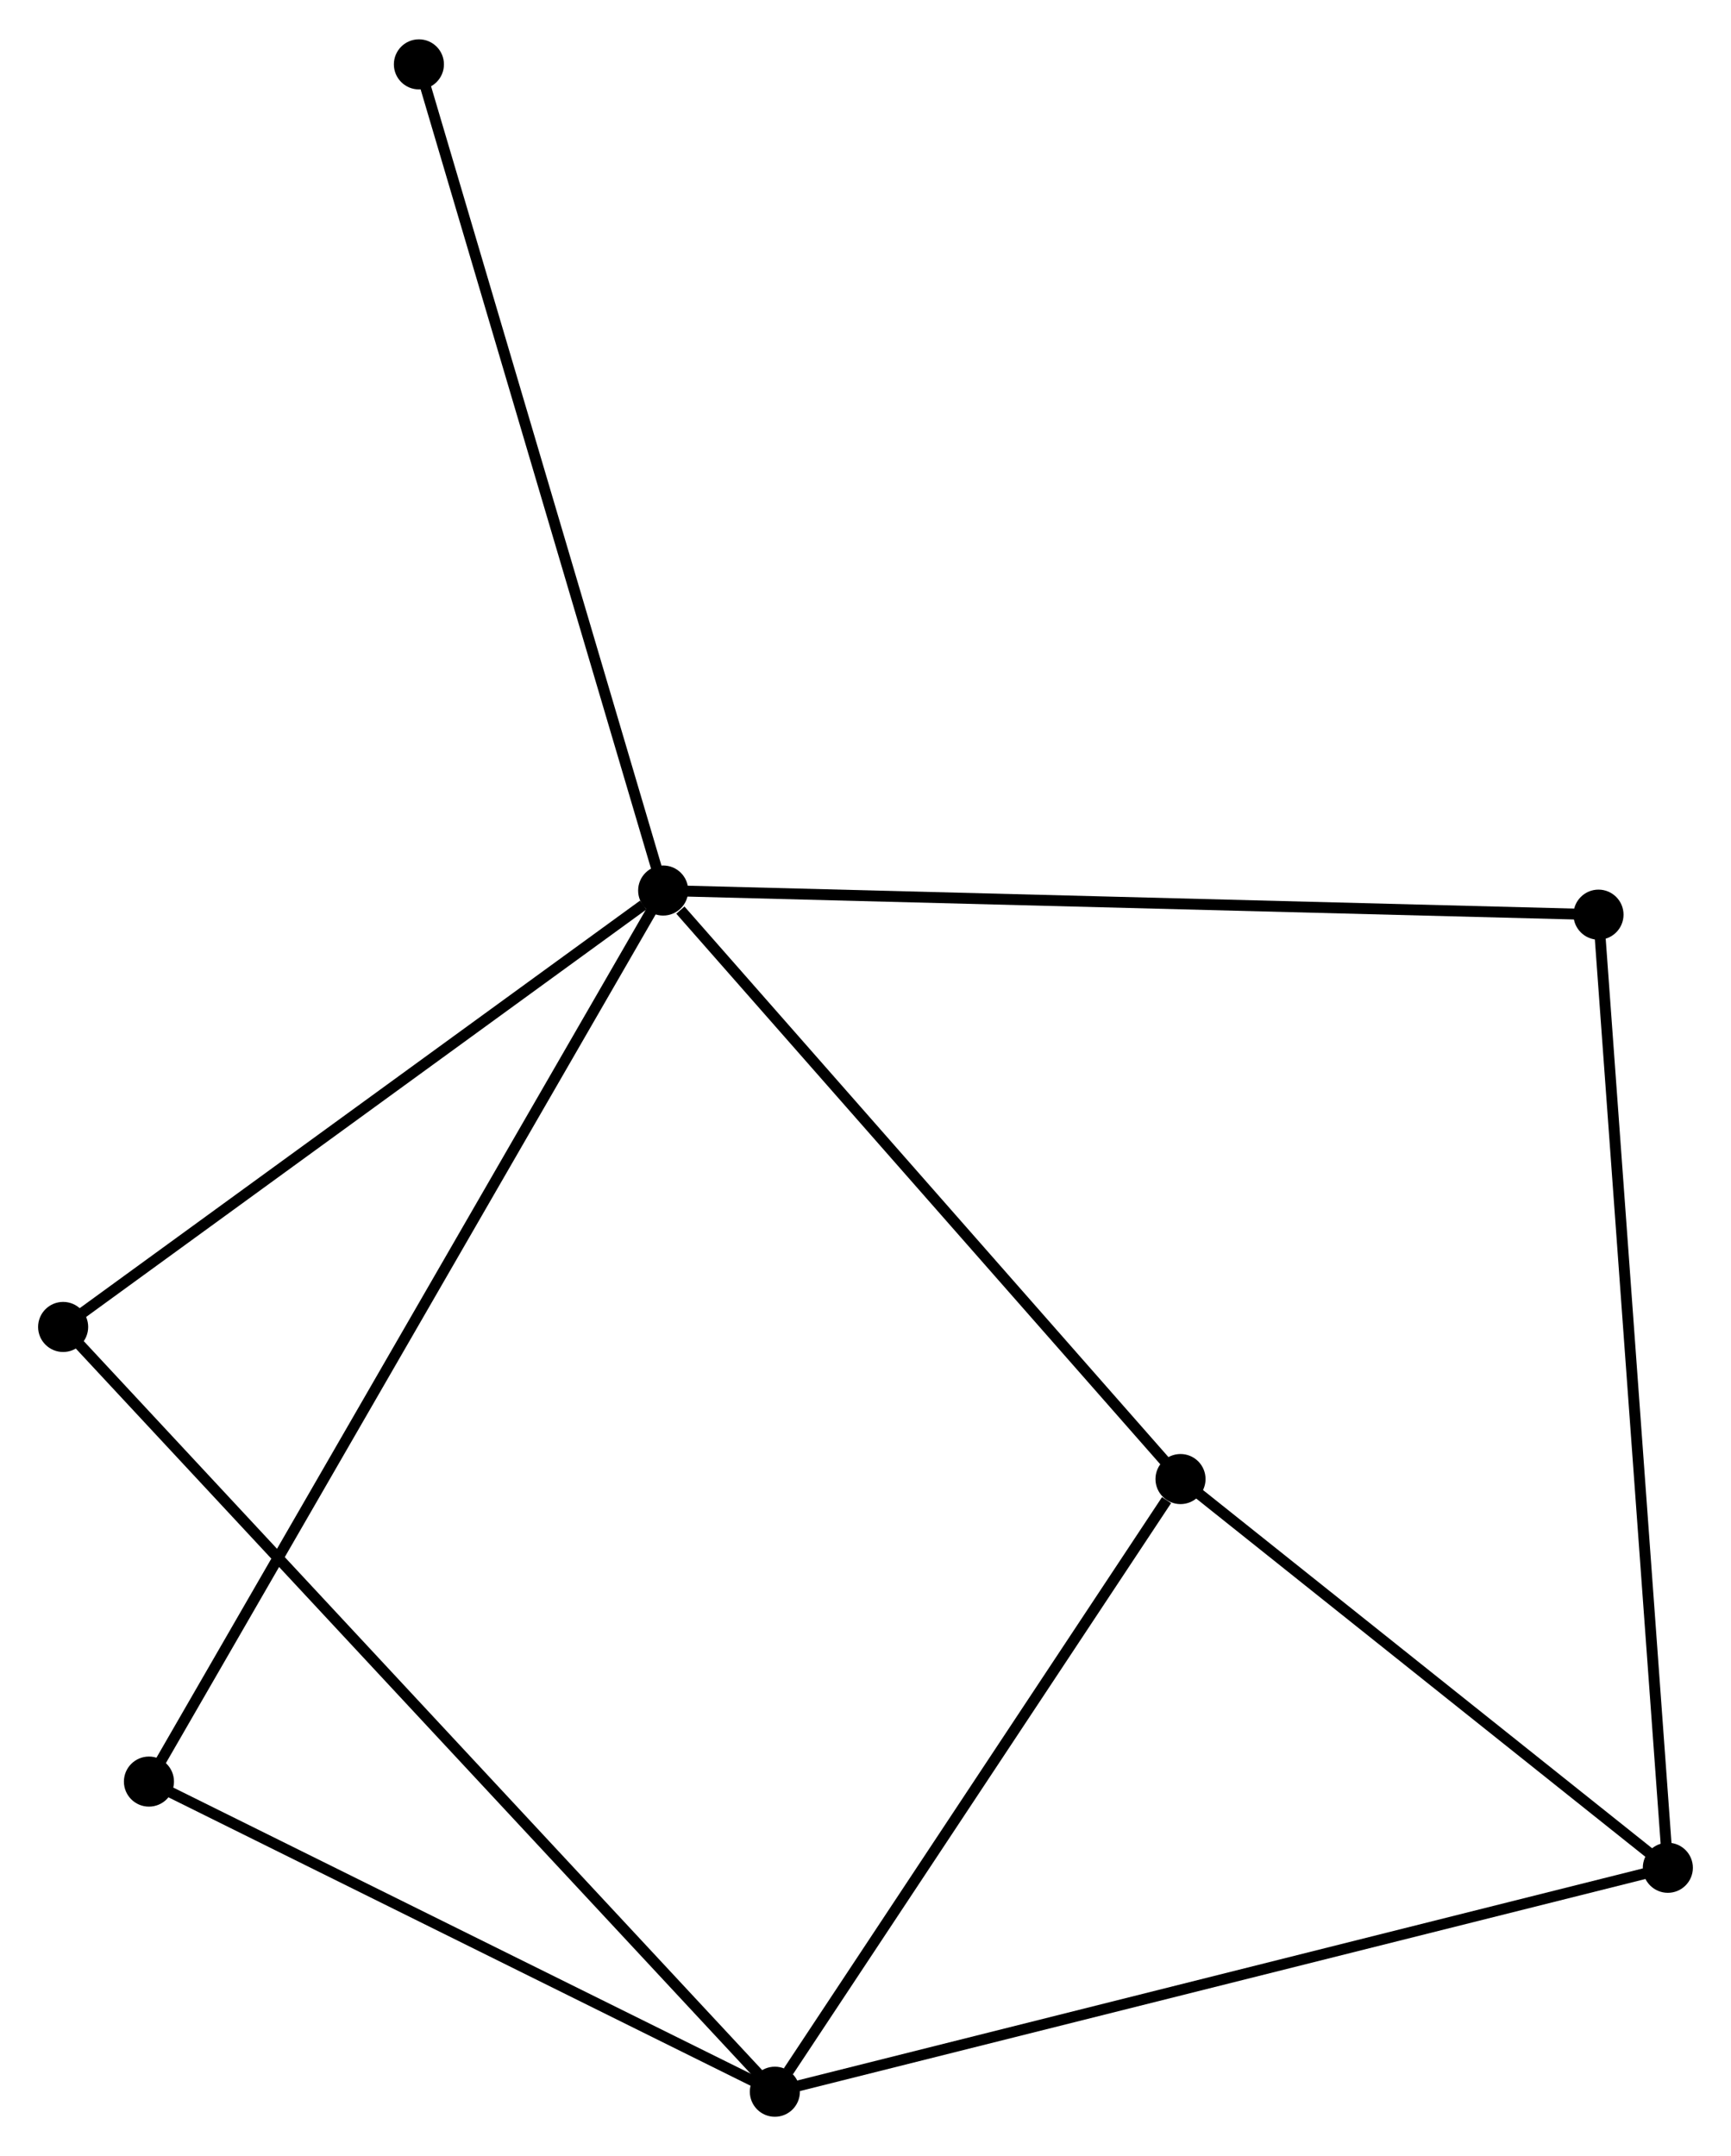 <?xml version="1.0" encoding="UTF-8" standalone="no"?>
<!DOCTYPE svg PUBLIC "-//W3C//DTD SVG 1.1//EN"
 "http://www.w3.org/Graphics/SVG/1.1/DTD/svg11.dtd">
<!-- Generated by graphviz version 2.36.0 (20140111.2315)
 -->
<!-- Title: %3 Pages: 1 -->
<svg width="159pt" height="198pt"
 viewBox="0.00 0.00 159.01 197.79" xmlns="http://www.w3.org/2000/svg" xmlns:xlink="http://www.w3.org/1999/xlink">
<g id="graph0" class="graph" transform="scale(1 1) rotate(0) translate(4 193.786)">
<title>%3</title>
<!-- 0 -->
<g id="node1" class="node"><title>0</title>
<ellipse fill="black" stroke="black" cx="56.919" cy="-112.114" rx="1.8" ry="1.8"/>
</g>
<!-- 3 -->
<g id="node2" class="node"><title>3</title>
<ellipse fill="black" stroke="black" cx="104.442" cy="-58.066" rx="1.8" ry="1.8"/>
</g>
<!-- 0&#45;&#45;3 -->
<g id="edge1" class="edge"><title>0&#45;&#45;3</title>
<path fill="none" stroke="black" d="M58.5,-110.316C65.844,-101.964 96.548,-67.043 103.177,-59.504"/>
</g>
<!-- 4 -->
<g id="node3" class="node"><title>4</title>
<ellipse fill="black" stroke="black" cx="9.682" cy="-30.282" rx="1.8" ry="1.8"/>
</g>
<!-- 0&#45;&#45;4 -->
<g id="edge2" class="edge"><title>0&#45;&#45;4</title>
<path fill="none" stroke="black" d="M55.932,-110.405C49.785,-99.755 16.794,-42.604 10.663,-31.982"/>
</g>
<!-- 5 -->
<g id="node4" class="node"><title>5</title>
<ellipse fill="black" stroke="black" cx="1.8" cy="-72.035" rx="1.8" ry="1.8"/>
</g>
<!-- 0&#45;&#45;5 -->
<g id="edge3" class="edge"><title>0&#45;&#45;5</title>
<path fill="none" stroke="black" d="M55.085,-110.781C46.567,-104.587 10.955,-78.692 3.267,-73.102"/>
</g>
<!-- 6 -->
<g id="node5" class="node"><title>6</title>
<ellipse fill="black" stroke="black" cx="142.838" cy="-109.898" rx="1.8" ry="1.8"/>
</g>
<!-- 0&#45;&#45;6 -->
<g id="edge4" class="edge"><title>0&#45;&#45;6</title>
<path fill="none" stroke="black" d="M59.043,-112.06C70.93,-111.753 129.096,-110.252 140.789,-109.951"/>
</g>
<!-- 7 -->
<g id="node6" class="node"><title>7</title>
<ellipse fill="black" stroke="black" cx="34.481" cy="-187.986" rx="1.8" ry="1.8"/>
</g>
<!-- 0&#45;&#45;7 -->
<g id="edge5" class="edge"><title>0&#45;&#45;7</title>
<path fill="none" stroke="black" d="M56.364,-113.99C53.26,-124.487 38.07,-175.851 35.016,-186.176"/>
</g>
<!-- 1 -->
<g id="node7" class="node"><title>1</title>
<ellipse fill="black" stroke="black" cx="67.179" cy="-1.8" rx="1.8" ry="1.8"/>
</g>
<!-- 1&#45;&#45;3 -->
<g id="edge7" class="edge"><title>1&#45;&#45;3</title>
<path fill="none" stroke="black" d="M68.419,-3.672C74.076,-12.215 97.414,-47.453 103.159,-56.129"/>
</g>
<!-- 1&#45;&#45;4 -->
<g id="edge8" class="edge"><title>1&#45;&#45;4</title>
<path fill="none" stroke="black" d="M65.266,-2.748C56.536,-7.072 20.527,-24.91 11.661,-29.302"/>
</g>
<!-- 1&#45;&#45;5 -->
<g id="edge9" class="edge"><title>1&#45;&#45;5</title>
<path fill="none" stroke="black" d="M65.814,-3.267C57.305,-12.407 11.645,-61.459 3.158,-70.576"/>
</g>
<!-- 2 -->
<g id="node8" class="node"><title>2</title>
<ellipse fill="black" stroke="black" cx="149.208" cy="-22.368" rx="1.8" ry="1.8"/>
</g>
<!-- 1&#45;&#45;2 -->
<g id="edge6" class="edge"><title>1&#45;&#45;2</title>
<path fill="none" stroke="black" d="M69.207,-2.308C80.555,-5.154 136.088,-19.078 147.251,-21.878"/>
</g>
<!-- 2&#45;&#45;3 -->
<g id="edge10" class="edge"><title>2&#45;&#45;3</title>
<path fill="none" stroke="black" d="M147.718,-23.556C140.922,-28.976 112.886,-51.332 105.983,-56.837"/>
</g>
<!-- 2&#45;&#45;6 -->
<g id="edge11" class="edge"><title>2&#45;&#45;6</title>
<path fill="none" stroke="black" d="M149.075,-24.196C148.246,-35.587 143.798,-96.718 142.971,-108.08"/>
</g>
</g>
</svg>
